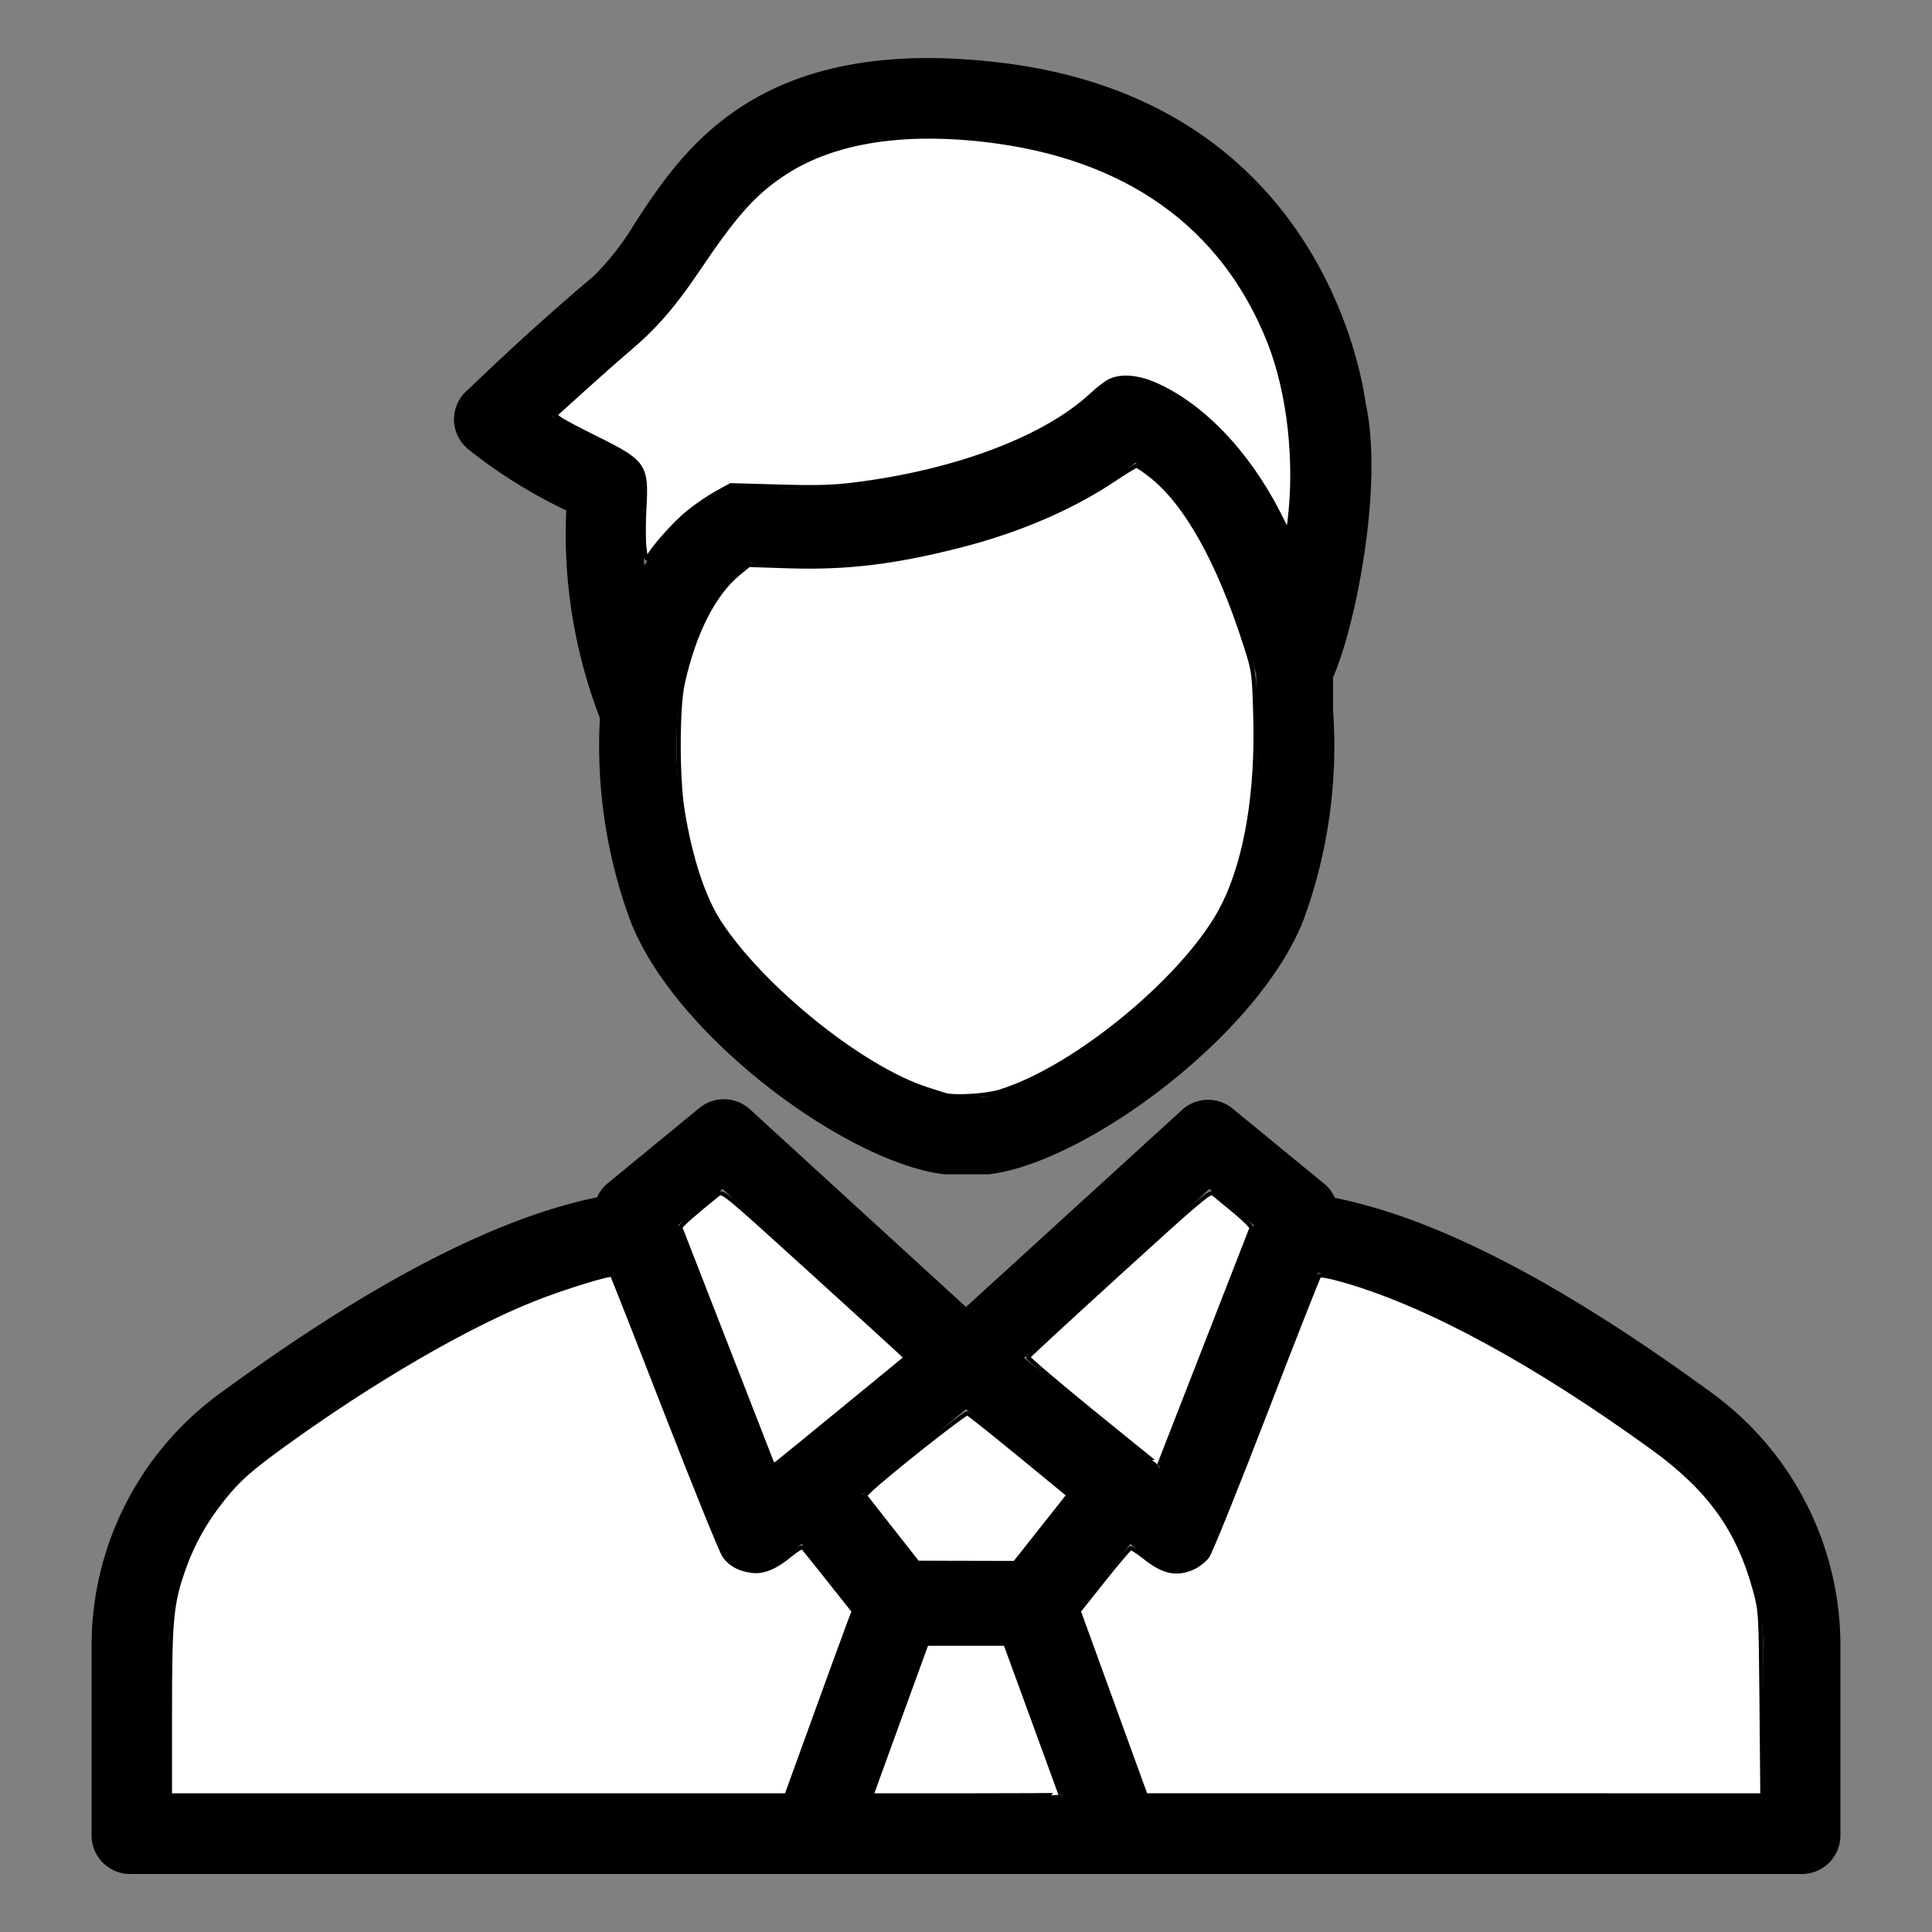 <?xml version="1.0" encoding="UTF-8" standalone="no"?>
<svg
   data-name="Layer 2"
   viewBox="0 0 100 100"
   version="1.1"
   id="svg6"
   sodipodi:docname="manager.svg"
   inkscape:version="1.1 (c68e22c387, 2021-05-23)"
   xmlns:inkscape="http://www.inkscape.org/namespaces/inkscape"
   xmlns:sodipodi="http://sodipodi.sourceforge.net/DTD/sodipodi-0.dtd"
   xmlns="http://www.w3.org/2000/svg"
   xmlns:svg="http://www.w3.org/2000/svg">
  <rect x="0" y="0" width="100" height="100" fill="#808080" stroke="none"/>
  <defs
     id="defs10" />
  <sodipodi:namedview
     id="namedview8"
     pagecolor="#ffffff"
     bordercolor="#666666"
     borderopacity="1.0"
     inkscape:pageshadow="2"
     inkscape:pageopacity="0.0"
     inkscape:pagecheckerboard="0"
     showgrid="false"
     inkscape:zoom="8.98"
     inkscape:cx="49.944321"
     inkscape:cy="50.055679"
     inkscape:window-width="1838"
     inkscape:window-height="1057"
     inkscape:window-x="-8"
     inkscape:window-y="-8"
     inkscape:window-maximized="1"
     inkscape:current-layer="svg6" />
  <path
     d="M6.74,97H93.26a2,2,0,0,0,2-2V85.13a16.18,16.18,0,0,0-6.61-13C80.81,66.4,74.38,63.06,69.09,62a1.9,1.9,0,0,0-.54-.72l-4.75-3.9a2,2,0,0,0-2.62.07L50,67.65,38.82,57.42a2,2,0,0,0-2.62-.07l-4.75,3.9a1.9,1.9,0,0,0-.54.72c-5.29,1.09-11.72,4.43-19.55,10.17a16.16,16.16,0,0,0-6.62,13V95A2,2,0,0,0,6.74,97ZM50,72.94l5.41,4.44L52.52,81h-5l-2.89-3.64ZM47.92,85h4.16L55,93H45Zm43.34.11V93h-32l-3.5-9.62,2.75-3.47,1.12.92a2,2,0,0,0,1.27.46,2.24,2.24,0,0,0,.51-.07A2,2,0,0,0,62.76,80l5.47-14.13c4.68,1,10.74,4.14,18,9.49A12.14,12.14,0,0,1,91.26,85.13ZM62.6,61.54l2.3,1.88L60,76l-7-5.72Zm-25.2,0L47,70.27,40,76,35.1,63.42ZM8.74,85.13a12.14,12.14,0,0,1,5-9.76c7.31-5.35,13.37-8.53,18-9.49L37.24,80a2,2,0,0,0,1.36,1.21,2.24,2.24,0,0,0,.51.07,2,2,0,0,0,1.27-.46l1.12-.92,2.75,3.47L40.75,93h-32Z"
     id="path2" />
  <path
     d="M29.31,26.42a26.53,26.53,0,0,0,1.74,10.75,26.19,26.19,0,0,0,1.54,10.39c2.24,6,11.22,12.62,16.28,13.22H51.2c5-.6,14-7.24,16.29-13.22A26.14,26.14,0,0,0,69,36.78l0-1.72c1.2-2.75,2.61-10,1.69-14.17-.23-1.7-2.56-15.66-18.84-17.64-12.51-1.52-16.45,4.4-19,8.32a13.92,13.92,0,0,1-2.12,2.72c-3.8,3.2-6.53,5.93-6.64,6a2,2,0,0,0-.59,1.5,2,2,0,0,0,.72,1.45A25.93,25.93,0,0,0,29.31,26.42ZM63.75,46.15c-1.66,4.38-9.16,10.11-12.92,10.64H49.24C45.48,56.26,38,50.53,36.33,46.15a22.26,22.26,0,0,1-1.26-9.07V37a.19.19,0,0,0,0-.08s.34-5.62,3.75-7.79a26.64,26.64,0,0,0,6,0c7.78-1,12.07-3.66,13.94-5.18,2.54,1.48,4.5,4.94,6.26,10.94l0,2a2.09,2.09,0,0,0,0,.25A22.37,22.37,0,0,1,63.75,46.15ZM33.28,17.35a16.76,16.76,0,0,0,2.87-3.56C38.57,10.13,41.32,6,51.39,7.22c14,1.7,15.3,13.69,15.35,14.2a2.51,2.51,0,0,0,0,.27,18.45,18.45,0,0,1-.06,6.06c-1.66-3.66-4-6.78-7.65-8.09a2.05,2.05,0,0,0-2.19.58S53.48,24,44.33,25.13a22.35,22.35,0,0,1-5.66,0,2,2,0,0,0-1.15.2,10.16,10.16,0,0,0-4.17,3.95,26,26,0,0,1,0-3.92,2,2,0,0,0-1.22-2,27.07,27.07,0,0,1-3.54-1.82C29.76,20.43,31.39,18.94,33.28,17.35Z"
     id="path4"
     style="fill:#000000" />
  <path
     style="fill:#ffffff;stroke:#000000;stroke-width:0.215"
     d="m 48.886,56.666 c -0.092,-0.029 -0.493,-0.157 -0.891,-0.284 -3.356,-1.069 -8.499,-5.194 -10.751,-8.623 -0.836,-1.272 -1.521,-3.359 -1.917,-5.832 -0.269,-1.686 -0.266,-5.297 0.007,-6.536 0.584,-2.653 1.614,-4.675 2.923,-5.736 l 0.509,-0.413 2.025,0.066 c 3.023,0.099 5.495,-0.198 8.923,-1.073 2.98,-0.76 5.754,-1.95 7.913,-3.393 0.602,-0.403 1.141,-0.732 1.197,-0.732 0.056,0 0.391,0.227 0.744,0.504 1.831,1.439 3.505,4.432 4.889,8.742 0.44,1.371 0.447,1.416 0.514,3.566 0.126,4.01 -0.439,7.467 -1.613,9.871 -1.756,3.595 -7.604,8.484 -11.617,9.712 -0.722,0.221 -2.378,0.315 -2.856,0.163 z"
     id="path1149" />
  <path
     style="fill:#ffffff;stroke:#000000;stroke-width:0.215"
     d="m 33.354,28.358 c -0.044,-0.379 -0.044,-1.308 -3.9e-4,-2.066 0.127,-2.195 -0.003,-2.382 -2.507,-3.618 -0.888,-0.439 -1.729,-0.885 -1.869,-0.992 L 28.723,21.486 30.147,20.195 c 0.783,-0.71 1.875,-1.673 2.426,-2.14 1.333,-1.13 2.314,-2.262 3.536,-4.079 1.892,-2.814 2.864,-3.915 4.347,-4.921 2.518,-1.71 6.097,-2.324 10.548,-1.809 7.278,0.842 12.301,4.412 14.693,10.444 1.032,2.602 1.436,6.168 1.051,9.28 l -0.071,0.577 -0.492,-0.964 c -1.63,-3.194 -4.009,-5.663 -6.467,-6.711 -0.871,-0.372 -1.735,-0.426 -2.288,-0.145 -0.196,0.1 -0.607,0.416 -0.913,0.702 -2.386,2.231 -6.967,3.973 -12.194,4.636 -1.217,0.154 -1.979,0.177 -4,0.12 l -2.496,-0.071 -0.733,0.402 c -0.403,0.221 -1.068,0.675 -1.478,1.009 -0.683,0.557 -1.788,1.793 -2.066,2.31 -0.093,0.174 -0.129,0.086 -0.194,-0.475 z"
     id="path1188" />
  <path
     style="fill:#ffffff;stroke:#000000;stroke-width:0.215"
     d="m 37.633,69.75 c -1.313,-3.37 -2.402,-6.166 -2.419,-6.212 -0.026,-0.07 0.885,-0.872 1.94,-1.709 0.249,-0.197 0.262,-0.186 4.682,3.827 2.438,2.213 4.572,4.158 4.742,4.322 l 0.308,0.298 -3.185,2.613 c -1.752,1.437 -3.296,2.698 -3.433,2.801 l -0.247,0.188 z"
     id="path1227" />
  <path
     style="fill:#ffffff;stroke:#000000;stroke-width:0.215"
     d="m 56.569,73.104 c -1.867,-1.524 -3.379,-2.811 -3.359,-2.86 0.02,-0.049 2.143,-2.008 4.718,-4.354 4.167,-3.796 4.702,-4.248 4.864,-4.11 0.1,0.085 0.598,0.496 1.107,0.912 0.509,0.416 0.903,0.812 0.876,0.88 -0.027,0.068 -1.113,2.855 -2.413,6.193 -1.3,3.338 -2.371,6.078 -2.38,6.089 -0.009,0.011 -1.545,-1.227 -3.412,-2.751 z"
     id="path1266" />
  <path
     style="fill:#ffffff;stroke:#000000;stroke-width:0.215"
     d="m 46.127,79.147 -1.367,-1.742 0.253,-0.246 c 0.84,-0.814 4.937,-4.053 5.065,-4.004 0.083,0.032 1.295,0.996 2.692,2.143 l 2.54,2.085 -1.392,1.759 -1.392,1.759 -2.516,-0.006 -2.516,-0.006 z"
     id="path1305" />
  <path
     style="fill:#ffffff;stroke:#000000;stroke-width:0.215"
     d="m 45.497,91.843 c 0.215,-0.597 0.856,-2.364 1.426,-3.925 l 1.035,-2.84 h 2.042 2.042 l 1.425,3.898 c 0.784,2.144 1.427,3.91 1.429,3.925 0.002,0.015 -2.2,0.028 -4.893,0.028 h -4.897 z"
     id="path1344" />
  <path
     style="fill:#ffffff;stroke:#000000;stroke-width:0.215"
     d="m 8.797,88.605 c 0,-4.846 0.077,-5.631 0.731,-7.465 0.458,-1.284 1.104,-2.429 2.011,-3.562 0.793,-0.992 1.386,-1.52 3.105,-2.766 4.604,-3.337 9.538,-6.207 13.046,-7.588 1.53,-0.603 3.889,-1.329 3.99,-1.228 0.034,0.034 1.296,3.238 2.805,7.121 1.509,3.883 2.864,7.223 3.011,7.422 0.325,0.44 0.761,0.678 1.406,0.766 0.602,0.083 1.233,-0.178 2.02,-0.832 0.304,-0.253 0.589,-0.423 0.633,-0.378 0.044,0.045 0.655,0.806 1.357,1.692 l 1.277,1.61 -0.195,0.506 c -0.107,0.278 -0.891,2.422 -1.74,4.765 L 40.708,92.929 H 24.752 8.797 Z"
     id="path1383" />
  <path
     style="fill:#ffffff;stroke:#000000;stroke-width:0.215"
     d="m 57.567,88.16 -1.731,-4.767 1.286,-1.617 c 0.707,-0.889 1.336,-1.628 1.397,-1.642 0.061,-0.014 0.387,0.196 0.724,0.465 0.967,0.775 1.664,0.923 2.518,0.534 0.252,-0.114 0.583,-0.376 0.736,-0.582 0.153,-0.206 1.494,-3.531 2.982,-7.39 1.487,-3.859 2.748,-7.064 2.801,-7.122 0.06,-0.067 0.565,0.029 1.348,0.256 4.325,1.253 9.807,4.231 15.896,8.635 2.954,2.137 4.466,4.242 5.322,7.41 0.285,1.054 0.289,1.121 0.331,5.827 l 0.043,4.761 -15.961,-6.1e-4 -15.961,-6.09e-4 z"
     id="path1422" />
</svg>
